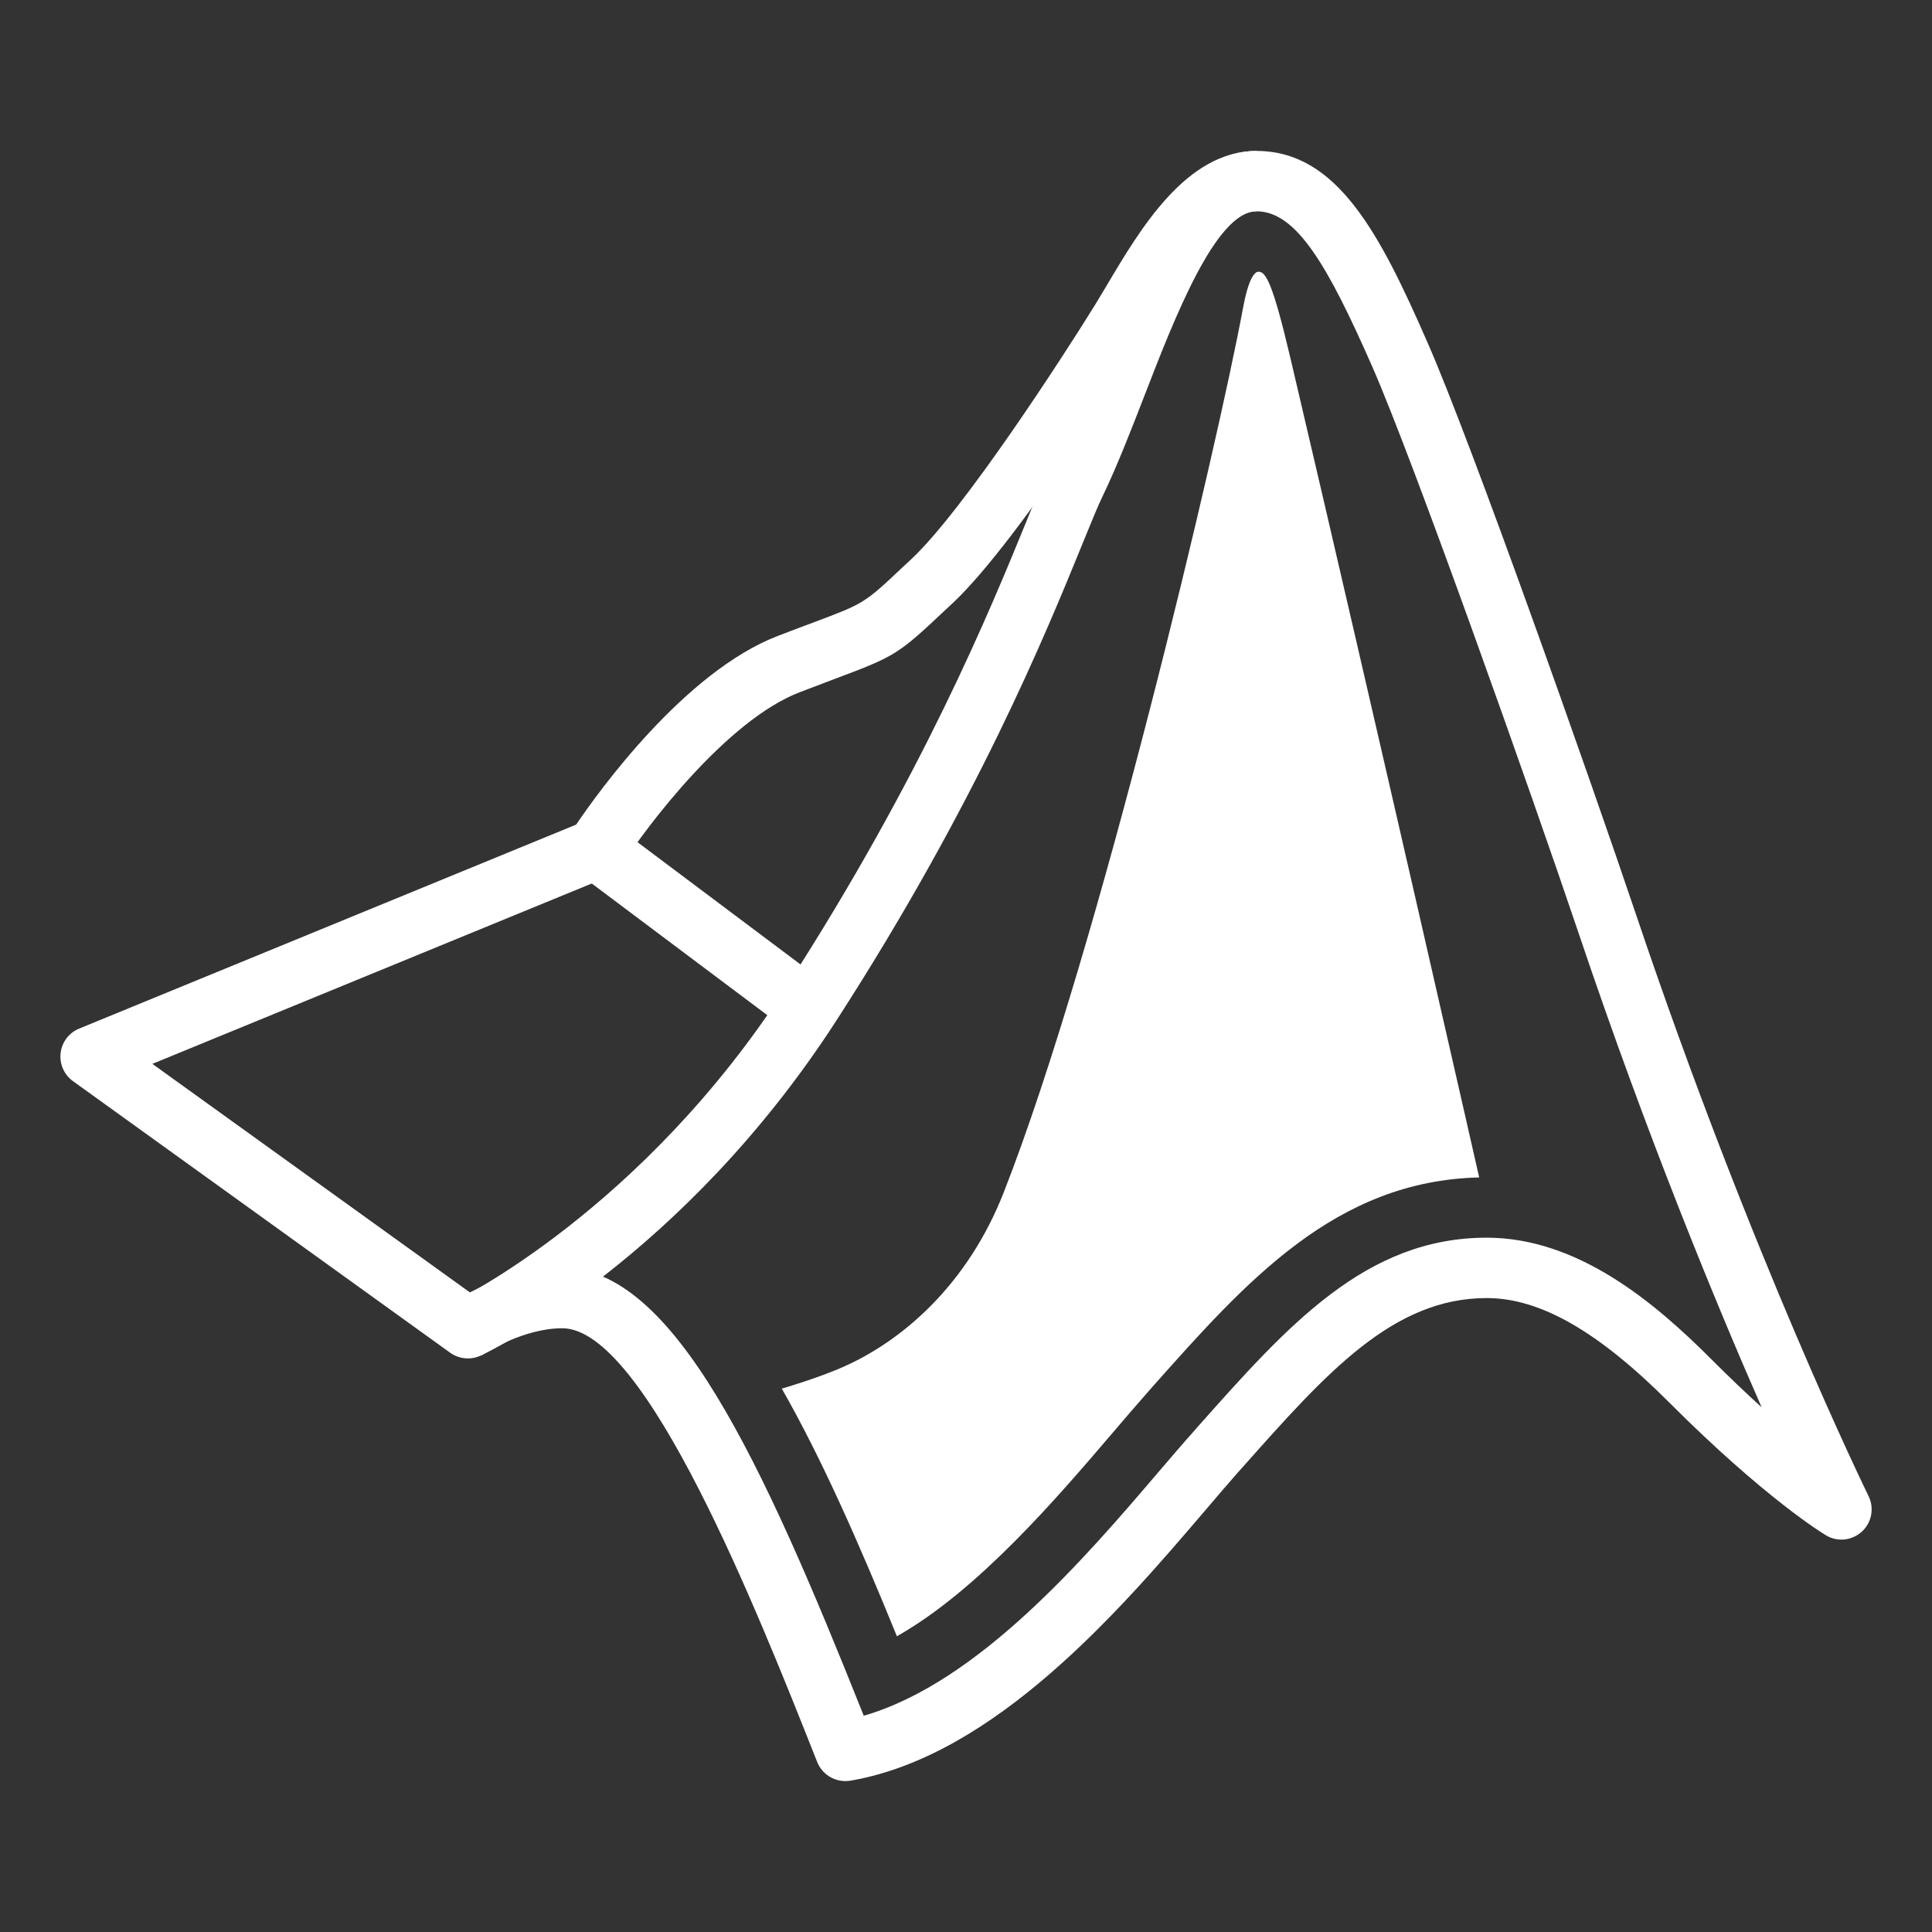 <svg xmlns="http://www.w3.org/2000/svg" width="64" height="64" viewBox="0 0 64 64"><rect x="0" y="0" width="64" height="64" fill="#333333" stroke="none"/><g id="surface41058601"><path style="stroke:none;fill-rule:nonzero;fill:#fff;fill-opacity:1" d="M 28 59 C 27.598 59 27.223 58.754 27.07 58.367 C 25.082 53.348 21.379 44 18.625 44 C 17.34 44 16.066 44.824 16.055 44.832 C 15.711 45.062 15.254 45.055 14.914 44.812 L 2.414 35.812 C 2.121 35.598 1.965 35.242 2.008 34.883 C 2.051 34.52 2.285 34.211 2.621 34.074 L 19.086 27.316 C 19.82 26.23 22.676 22.254 25.766 21.066 C 26.234 20.887 26.621 20.738 26.953 20.617 C 28.629 19.988 28.629 19.988 29.906 18.785 L 30.191 18.52 C 31.93 16.891 35.246 11.766 36.273 10.102 C 36.391 9.906 36.52 9.695 36.652 9.473 C 37.77 7.586 39.297 5 41.625 5 C 44.297 5 45.715 7.75 47.289 11.348 C 48.742 14.656 52.613 25.605 54.199 30.305 C 58.008 41.613 61.859 49.48 61.898 49.559 C 62.094 49.957 62.004 50.434 61.68 50.734 C 61.352 51.035 60.867 51.09 60.488 50.859 C 60.406 50.812 58.469 49.637 55.293 46.457 C 52.938 44.098 51.016 43 49.25 43 C 46.141 43 43.945 45.473 41.164 48.602 L 40.996 48.789 C 40.668 49.16 40.305 49.586 39.91 50.051 C 37.148 53.281 32.98 58.164 28.168 58.988 C 28.113 58.996 28.055 59 28 59 Z M 18.625 42 C 22.316 42 25.238 48.371 28.613 56.836 C 32.418 55.738 35.98 51.57 38.387 48.75 C 38.793 48.277 39.164 47.84 39.504 47.461 L 39.668 47.273 C 42.66 43.906 45.242 41 49.25 41 C 52.281 41 54.828 43.16 56.707 45.043 C 57.305 45.641 57.855 46.164 58.355 46.617 C 56.848 43.184 54.566 37.656 52.305 30.945 C 50.668 26.094 46.828 15.273 45.461 12.152 C 43.992 8.812 42.949 7 41.625 7 C 40.438 7 39.145 9.184 38.371 10.492 C 38.23 10.727 38.102 10.949 37.977 11.148 C 37.934 11.215 33.855 17.824 31.559 19.98 L 31.277 20.242 C 29.75 21.68 29.648 21.742 27.656 22.488 C 27.332 22.613 26.945 22.758 26.484 22.934 C 24.07 23.863 21.41 27.387 20.594 28.664 C 20.48 28.84 20.32 28.973 20.129 29.051 L 5.047 35.242 L 15.566 42.812 C 16.242 42.469 17.391 42 18.625 42 Z M 18.625 42"/><path style="stroke:none;fill-rule:nonzero;fill:#fff;fill-opacity:1" d="M 15.926 44.906 L 15.074 43.098 C 15.137 43.066 21.266 40.102 26.035 32.707 C 30.566 25.684 32.805 20.199 34.008 17.254 C 34.312 16.504 34.547 15.934 34.727 15.566 C 35.164 14.652 35.59 13.559 36.039 12.398 C 37.449 8.762 38.91 5 41.625 5 L 41.625 7 C 40.277 7 38.906 10.535 37.906 13.121 C 37.441 14.32 37 15.453 36.527 16.434 C 36.359 16.781 36.145 17.312 35.859 18.012 C 34.633 21.02 32.348 26.613 27.715 33.793 C 22.617 41.691 16.195 44.777 15.926 44.906 Z M 15.926 44.906"/><path style="stroke:none;fill-rule:nonzero;fill:#fff;fill-opacity:1" d="M 26.148 34.176 L 19.148 28.926 L 20.352 27.324 L 27.352 32.574 Z M 26.148 34.176"/><path style="stroke:none;fill-rule:nonzero;fill:#fff;fill-opacity:1" d="M 38.172 45.945 C 41.293 42.434 44.242 39.117 49 39.004 C 49 39.004 45.625 24.125 42.75 11.875 C 42.164 9.387 41.934 9 41.691 9 C 41.523 9 41.328 9.363 41.176 10.207 C 40.344 14.695 36.414 31.422 33.25 39.5 C 32.039 42.586 29.879 44.402 28 45.25 C 27.141 45.641 25.898 46 25.898 46 C 27.199 48.277 28.438 51.078 29.711 54.203 C 32.395 52.688 35.023 49.613 36.867 47.453 C 37.281 46.969 37.664 46.52 38.008 46.133 Z M 38.172 45.945"/></g></svg>